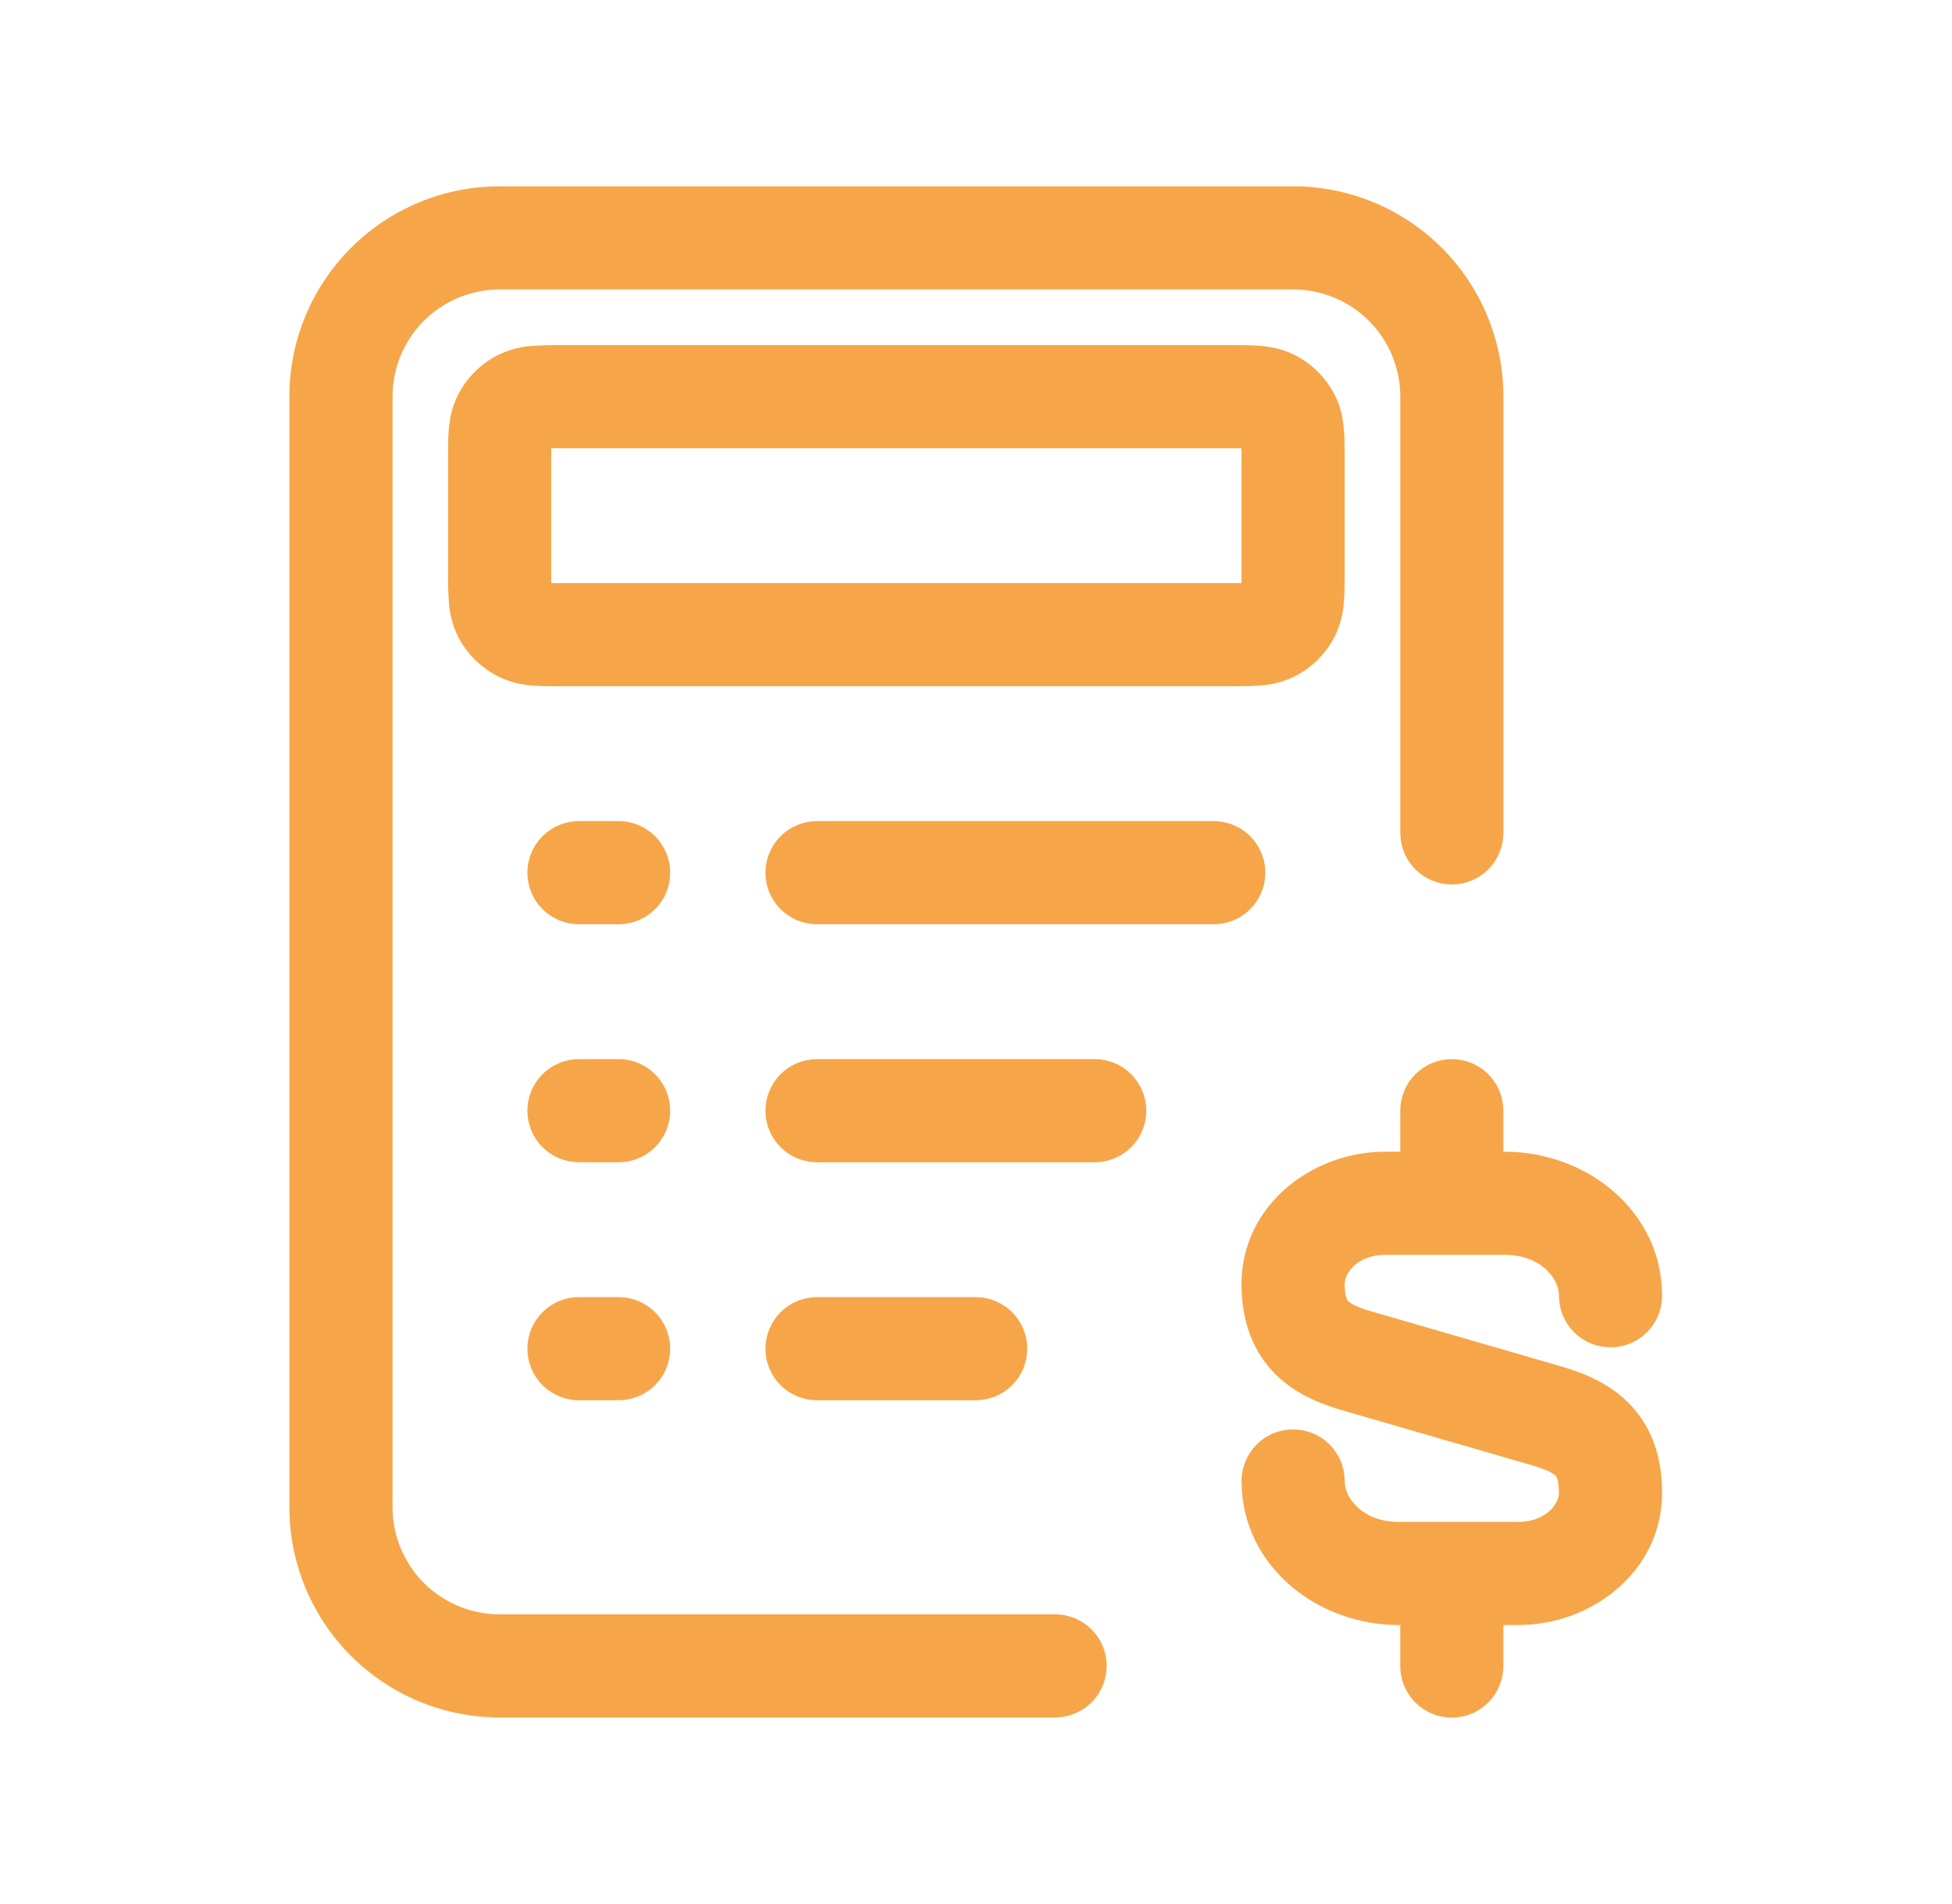 <svg width="41" height="40" viewBox="0 0 41 40" fill="none" xmlns="http://www.w3.org/2000/svg">
<path d="M6.328 8.331C6.328 7.226 6.767 6.166 7.549 5.384C8.33 4.603 9.39 4.164 10.495 4.164H27.162C28.267 4.164 29.326 4.603 30.108 5.384C30.889 6.166 31.328 7.226 31.328 8.331V17.497C31.328 17.718 31.24 17.93 31.084 18.087C30.928 18.243 30.716 18.331 30.495 18.331C30.274 18.331 30.062 18.243 29.905 18.087C29.749 17.93 29.662 17.718 29.662 17.497V8.331C29.662 7.668 29.398 7.032 28.929 6.563C28.46 6.094 27.825 5.831 27.162 5.831H10.495C9.832 5.831 9.196 6.094 8.727 6.563C8.258 7.032 7.995 7.668 7.995 8.331V31.664C7.995 32.327 8.258 32.963 8.727 33.432C9.196 33.901 9.832 34.164 10.495 34.164H22.162C22.383 34.164 22.594 34.252 22.751 34.408C22.907 34.564 22.995 34.776 22.995 34.997C22.995 35.218 22.907 35.43 22.751 35.587C22.594 35.743 22.383 35.831 22.162 35.831H10.495C9.39 35.831 8.33 35.392 7.549 34.61C6.767 33.829 6.328 32.769 6.328 31.664V8.331Z" fill="#F6A649" stroke="#F6A649" stroke-width="0.5"/>
<path d="M30.494 22.5C30.715 22.5 30.927 22.588 31.083 22.744C31.239 22.901 31.327 23.113 31.327 23.334V24.445H31.609C33.192 24.445 34.661 25.585 34.661 27.222C34.661 27.443 34.573 27.655 34.416 27.811C34.26 27.968 34.048 28.055 33.827 28.055C33.606 28.055 33.394 27.968 33.238 27.811C33.082 27.655 32.994 27.443 32.994 27.222C32.994 26.705 32.484 26.112 31.609 26.112H29.099C28.382 26.112 27.994 26.6 27.994 26.972C27.994 27.327 28.081 27.447 28.132 27.502C28.209 27.584 28.364 27.679 28.716 27.784L32.744 28.952C33.182 29.082 33.686 29.282 34.071 29.692C34.482 30.13 34.661 30.699 34.661 31.362C34.661 32.859 33.309 33.889 31.889 33.889H31.327V35C31.327 35.221 31.239 35.433 31.083 35.59C30.927 35.746 30.715 35.834 30.494 35.834C30.273 35.834 30.061 35.746 29.905 35.59C29.748 35.433 29.661 35.221 29.661 35V33.889H29.379C27.796 33.889 26.327 32.749 26.327 31.112C26.327 30.891 26.415 30.679 26.571 30.523C26.728 30.366 26.939 30.279 27.161 30.279C27.382 30.279 27.593 30.366 27.75 30.523C27.906 30.679 27.994 30.891 27.994 31.112C27.994 31.629 28.504 32.222 29.379 32.222H31.889C32.606 32.222 32.994 31.734 32.994 31.362C32.994 31.007 32.907 30.887 32.856 30.832C32.779 30.75 32.624 30.655 32.272 30.55L28.244 29.382C27.806 29.252 27.302 29.052 26.917 28.642C26.506 28.204 26.327 27.635 26.327 26.972C26.327 25.475 27.679 24.445 29.099 24.445H29.661V23.334C29.661 23.113 29.748 22.901 29.905 22.744C30.061 22.588 30.273 22.5 30.494 22.5ZM11.327 18.334C11.327 18.113 11.415 17.901 11.571 17.744C11.728 17.588 11.94 17.5 12.161 17.5H12.994C13.215 17.5 13.427 17.588 13.583 17.744C13.739 17.901 13.827 18.113 13.827 18.334C13.827 18.555 13.739 18.767 13.583 18.923C13.427 19.079 13.215 19.167 12.994 19.167H12.161C11.94 19.167 11.728 19.079 11.571 18.923C11.415 18.767 11.327 18.555 11.327 18.334ZM16.327 18.334C16.327 18.113 16.415 17.901 16.571 17.744C16.728 17.588 16.939 17.5 17.161 17.5H25.494C25.715 17.5 25.927 17.588 26.083 17.744C26.239 17.901 26.327 18.113 26.327 18.334C26.327 18.555 26.239 18.767 26.083 18.923C25.927 19.079 25.715 19.167 25.494 19.167H17.161C16.939 19.167 16.728 19.079 16.571 18.923C16.415 18.767 16.327 18.555 16.327 18.334ZM11.327 23.334C11.327 23.113 11.415 22.901 11.571 22.744C11.728 22.588 11.94 22.5 12.161 22.5H12.994C13.215 22.5 13.427 22.588 13.583 22.744C13.739 22.901 13.827 23.113 13.827 23.334C13.827 23.555 13.739 23.767 13.583 23.923C13.427 24.079 13.215 24.167 12.994 24.167H12.161C11.94 24.167 11.728 24.079 11.571 23.923C11.415 23.767 11.327 23.555 11.327 23.334ZM16.327 23.334C16.327 23.113 16.415 22.901 16.571 22.744C16.728 22.588 16.939 22.5 17.161 22.5H22.994C23.215 22.5 23.427 22.588 23.583 22.744C23.739 22.901 23.827 23.113 23.827 23.334C23.827 23.555 23.739 23.767 23.583 23.923C23.427 24.079 23.215 24.167 22.994 24.167H17.161C16.939 24.167 16.728 24.079 16.571 23.923C16.415 23.767 16.327 23.555 16.327 23.334ZM11.327 28.334C11.327 28.113 11.415 27.901 11.571 27.744C11.728 27.588 11.94 27.5 12.161 27.5H12.994C13.215 27.5 13.427 27.588 13.583 27.744C13.739 27.901 13.827 28.113 13.827 28.334C13.827 28.555 13.739 28.767 13.583 28.923C13.427 29.079 13.215 29.167 12.994 29.167H12.161C11.94 29.167 11.728 29.079 11.571 28.923C11.415 28.767 11.327 28.555 11.327 28.334ZM16.327 28.334C16.327 28.113 16.415 27.901 16.571 27.744C16.728 27.588 16.939 27.5 17.161 27.5H20.494C20.715 27.5 20.927 27.588 21.083 27.744C21.239 27.901 21.327 28.113 21.327 28.334C21.327 28.555 21.239 28.767 21.083 28.923C20.927 29.079 20.715 29.167 20.494 29.167H17.161C16.939 29.167 16.728 29.079 16.571 28.923C16.415 28.767 16.327 28.555 16.327 28.334ZM11.801 7.5H25.854C26.064 7.5 26.269 7.5 26.442 7.514C26.632 7.53 26.859 7.567 27.084 7.682C27.398 7.842 27.652 8.097 27.812 8.41C27.929 8.637 27.964 8.86 27.979 9.052C27.994 9.225 27.994 9.43 27.994 9.64V12.027C27.994 12.237 27.994 12.442 27.979 12.615C27.967 12.838 27.91 13.056 27.812 13.257C27.652 13.571 27.398 13.826 27.084 13.985C26.883 14.083 26.665 14.14 26.442 14.152C26.246 14.164 26.05 14.169 25.854 14.167H11.801C11.591 14.167 11.386 14.167 11.212 14.154C10.989 14.141 10.771 14.084 10.571 13.985C10.257 13.826 10.002 13.571 9.842 13.257C9.744 13.056 9.688 12.838 9.676 12.615C9.664 12.419 9.659 12.223 9.661 12.027V9.64C9.661 9.43 9.661 9.225 9.674 9.052C9.691 8.862 9.727 8.635 9.842 8.41C10.002 8.097 10.257 7.842 10.571 7.682C10.771 7.584 10.989 7.527 11.212 7.515C11.408 7.503 11.604 7.498 11.801 7.5ZM11.337 9.177V9.187C11.327 9.285 11.327 9.42 11.327 9.667V12C11.325 12.164 11.328 12.327 11.337 12.49H11.347C11.446 12.5 11.581 12.5 11.827 12.5H25.827C26.074 12.5 26.211 12.5 26.307 12.492H26.317V12.48C26.326 12.321 26.33 12.161 26.327 12V9.667C26.33 9.504 26.327 9.34 26.317 9.177H26.307C26.147 9.168 25.987 9.165 25.827 9.167H11.827C11.664 9.164 11.5 9.168 11.337 9.177Z" fill="#F6A649" stroke="#F6A649" stroke-width="0.5"/>
</svg>
